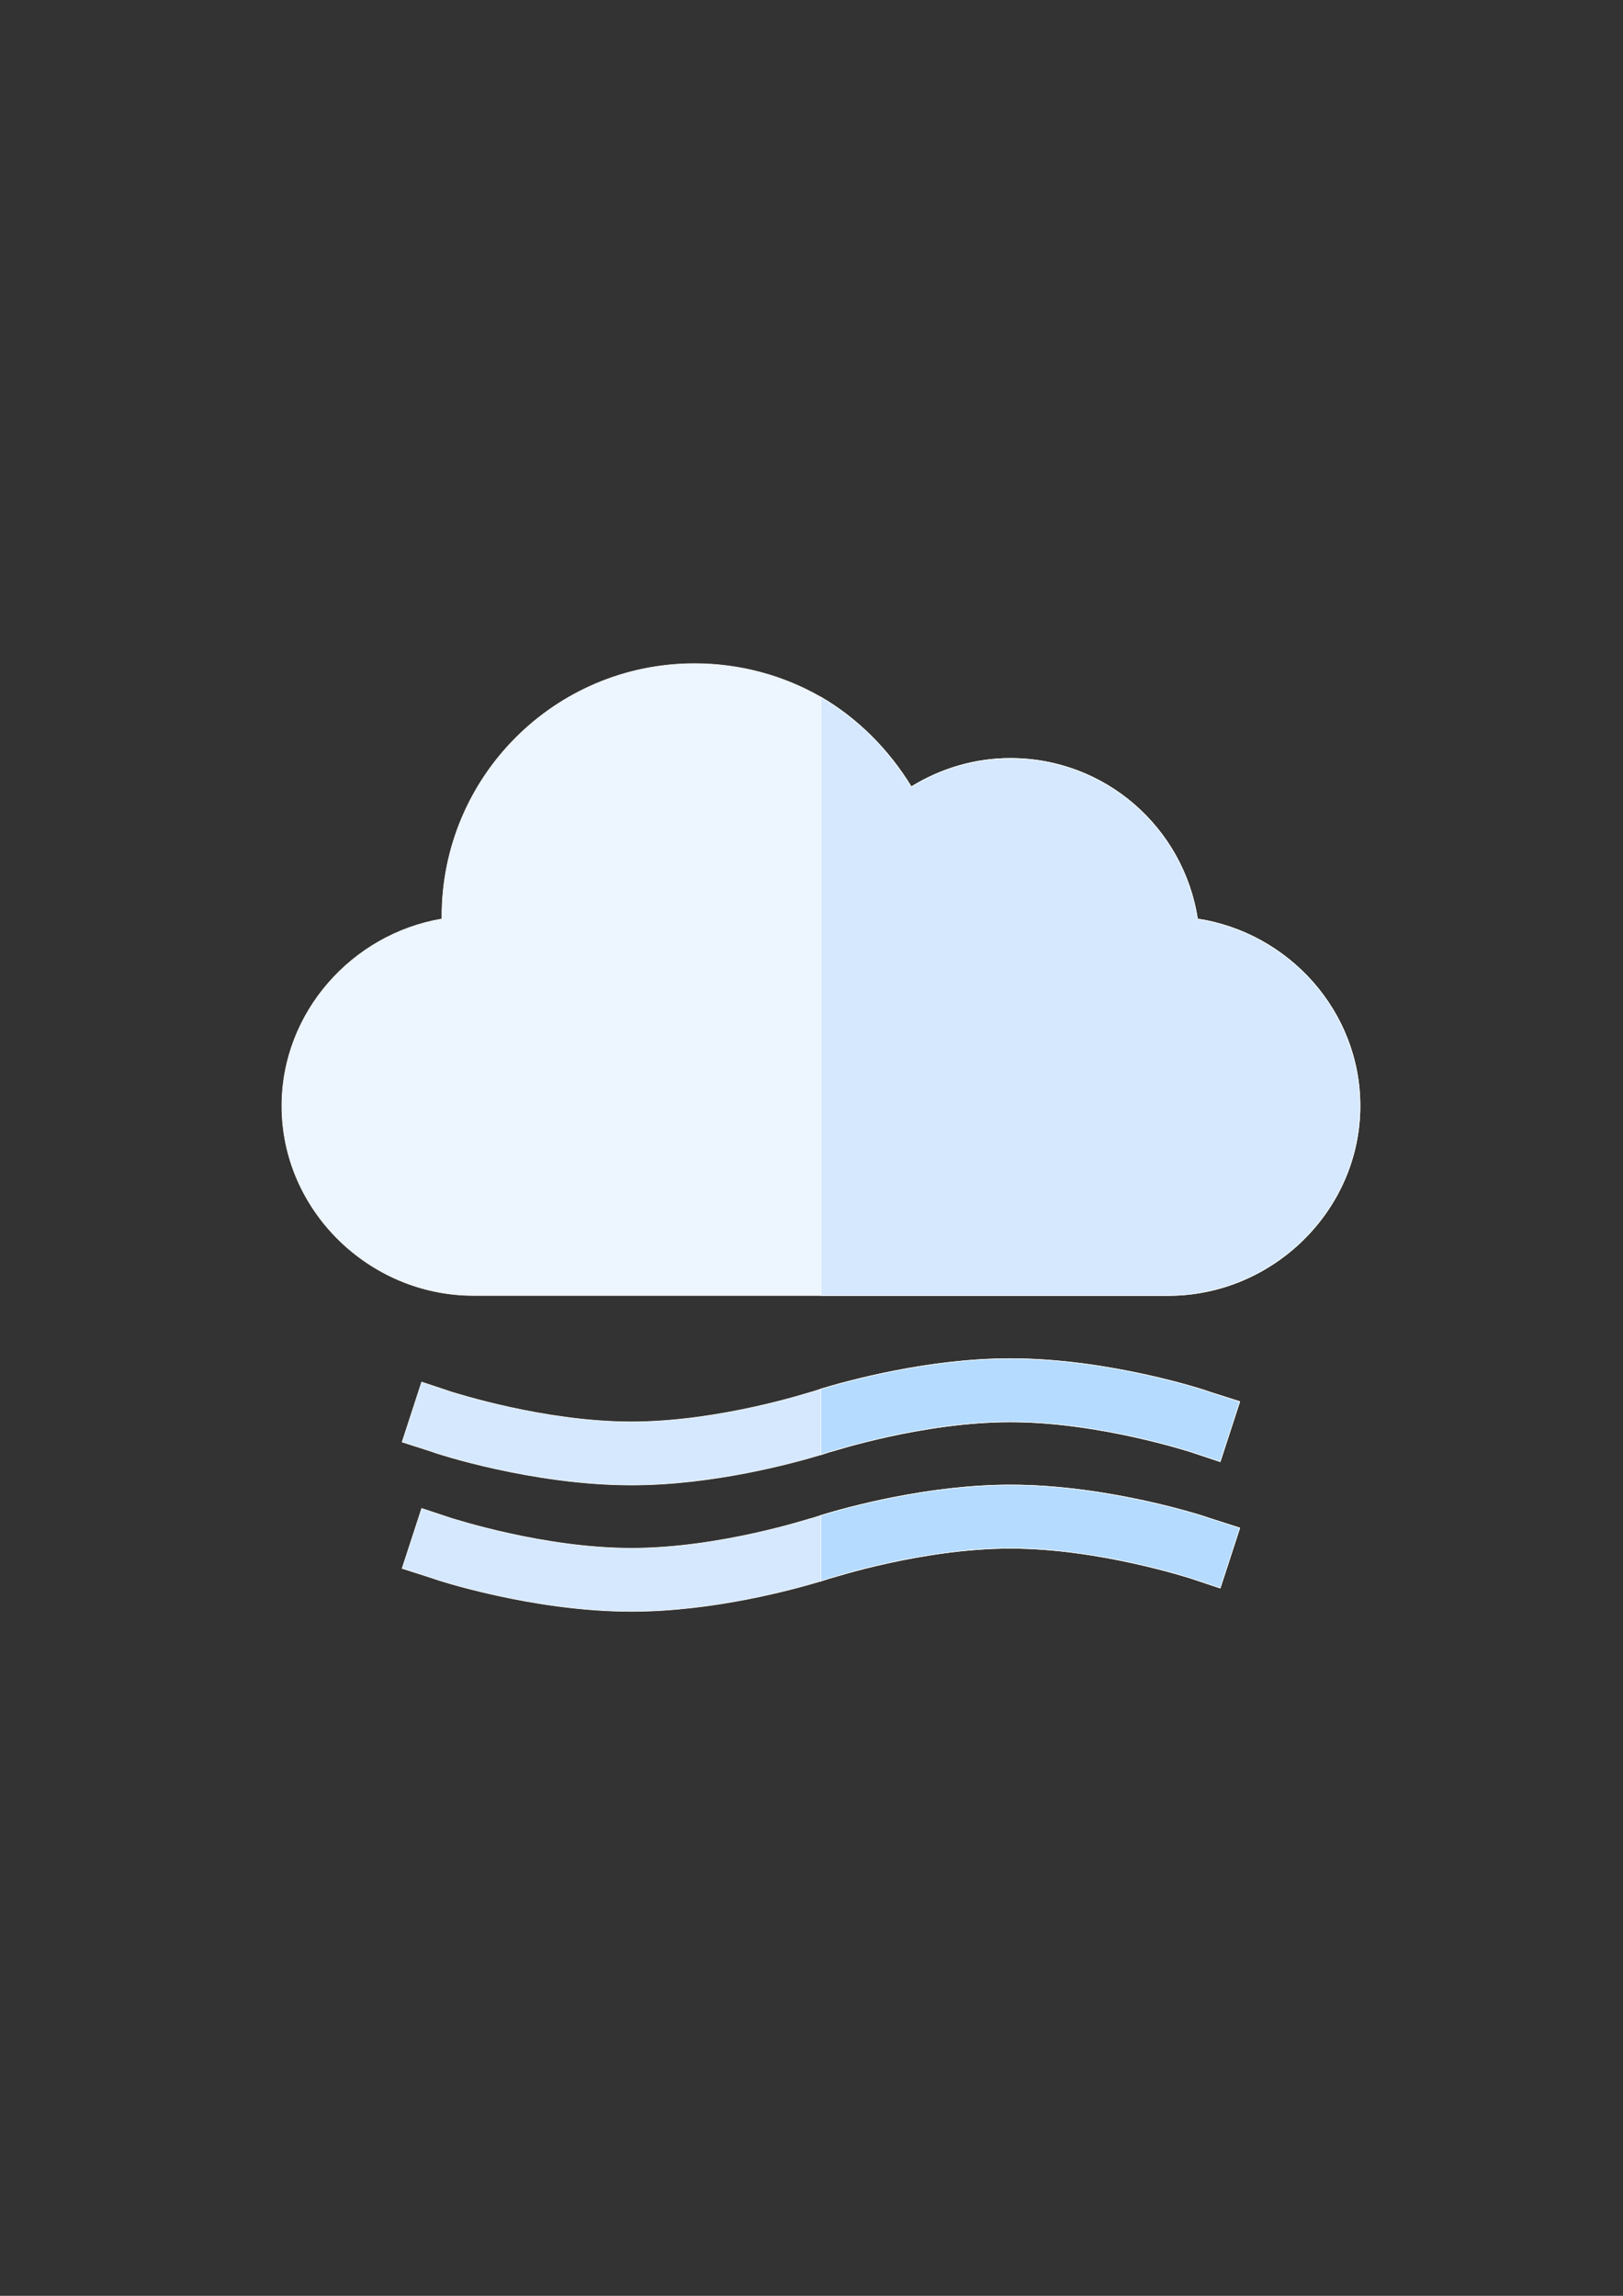 <?xml version="1.0" encoding="UTF-8"?>
<!DOCTYPE svg PUBLIC "-//W3C//DTD SVG 1.1//EN" "http://www.w3.org/Graphics/SVG/1.1/DTD/svg11.dtd">
<!-- Creator: CorelDRAW X7 -->
<svg xmlns="http://www.w3.org/2000/svg" xml:space="preserve" width="210mm" height="297mm" version="1.1" style="shape-rendering:geometricPrecision; text-rendering:geometricPrecision; image-rendering:optimizeQuality; fill-rule:evenodd; clip-rule:evenodd"
viewBox="0 0 21000 29700"
 xmlns:xlink="http://www.w3.org/1999/xlink"
 enable-background="new 0 0 512 512">
 <rect x="0" y="0" width="21000" height="29700" fill="#333333" stroke="none"/>
 <defs>
  <style type="text/css">
   <![CDATA[
    .str0 {stroke:#FEFEFE;stroke-width:7.62}
    .fil3 {fill:none}
    .fil1 {fill:#B5DBFF}
    .fil0 {fill:#D5E8FE}
    .fil2 {fill:#EDF5FF}
   ]]>
  </style>
   <clipPath id="id0">
    <path d="M3298 7774l14404 0 0 14152 -14404 0 0 -14152z"/>
   </clipPath>
 </defs>
 <g id="Layer_x0020_1">
  <g>
  </g>
  <g style="clip-path:url(#id0)">
   <g>
    <g id="_2597791568608">
     <g>
      <g>
       <g id="Fog_8_">
        <g>
         <g>
          <g>
           <path class="fil0 str0" d="M16041 18132l-253 777 -392 -131c-9,0 -1177,-384 -2322,-384 -1144,0 -2313,384 -2321,384 -8,0 -57,16 -131,41 -351,106 -1389,392 -2452,392 -1275,0 -2526,-408 -2583,-433l-384 -123 253 -776 393 131c8,0 1177,384 2321,384 1144,0 2313,-384 2321,-384 8,0 57,-17 131,-41 352,-106 1390,-392 2452,-392 1275,0 2526,408 2583,433l384 122z"/>
          </g>
         </g>
         <g>
          <g>
           <path class="fil1 str0" d="M16041 18132l-253 777 -392 -131c-9,0 -1177,-384 -2322,-384 -1144,0 -2313,384 -2321,384 -8,0 -57,16 -131,41l0 -850c352,-106 1390,-393 2452,-393 1275,0 2526,409 2583,434l384 122z"/>
          </g>
         </g>
        </g>
       </g>
       <g id="Cloud_15_">
        <g>
         <path class="fil2 str0" d="M15494 11888c-180,-1178 -1194,-2077 -2420,-2077 -458,0 -899,131 -1283,368 -294,-482 -695,-883 -1169,-1160 -482,-278 -1046,-434 -1635,-434 -1806,0 -3269,1463 -3269,3270l0 33c-1161,196 -2071,1209 -2071,2419 0,1349 1131,2452 2480,2452l8991 0c1348,0 2479,-1103 2479,-2452 0,-1226 -926,-2240 -2103,-2419z"/>
        </g>
       </g>
       <path class="fil0 str0" d="M17597 14307c0,1349 -1131,2452 -2479,2452l-4496 0 0 -7740c474,277 875,678 1169,1160 384,-237 825,-368 1283,-368 1226,0 2240,899 2420,2077 1177,179 2103,1193 2103,2419l0 0z"/>
      </g>
      <g id="Fog_4_">
       <g>
        <g>
         <g>
          <path class="fil0 str0" d="M16041 19767l-253 777 -392 -131c-9,0 -1177,-384 -2322,-384 -1144,0 -2313,384 -2321,384 -8,0 -57,16 -131,41 -351,106 -1389,392 -2452,392 -1275,0 -2526,-409 -2583,-433l-384 -123 253 -776 393 130c8,0 1177,385 2321,385 1144,0 2313,-385 2321,-385 8,0 57,-16 131,-40 352,-107 1390,-393 2452,-393 1275,0 2526,409 2583,433l384 123z"/>
         </g>
        </g>
        <g>
         <g>
          <path class="fil1 str0" d="M16041 19767l-253 777 -392 -131c-9,0 -1177,-384 -2322,-384 -1144,0 -2313,384 -2321,384 -8,0 -57,16 -131,41l0 -850c352,-107 1390,-393 2452,-393 1275,0 2526,409 2583,433l384 123z"/>
         </g>
        </g>
       </g>
      </g>
     </g>
    </g>
   </g>
  </g>
  <polygon class="fil3" points="3298,7774 17702,7774 17702,21926 3298,21926 "/>
 </g>
</svg>
